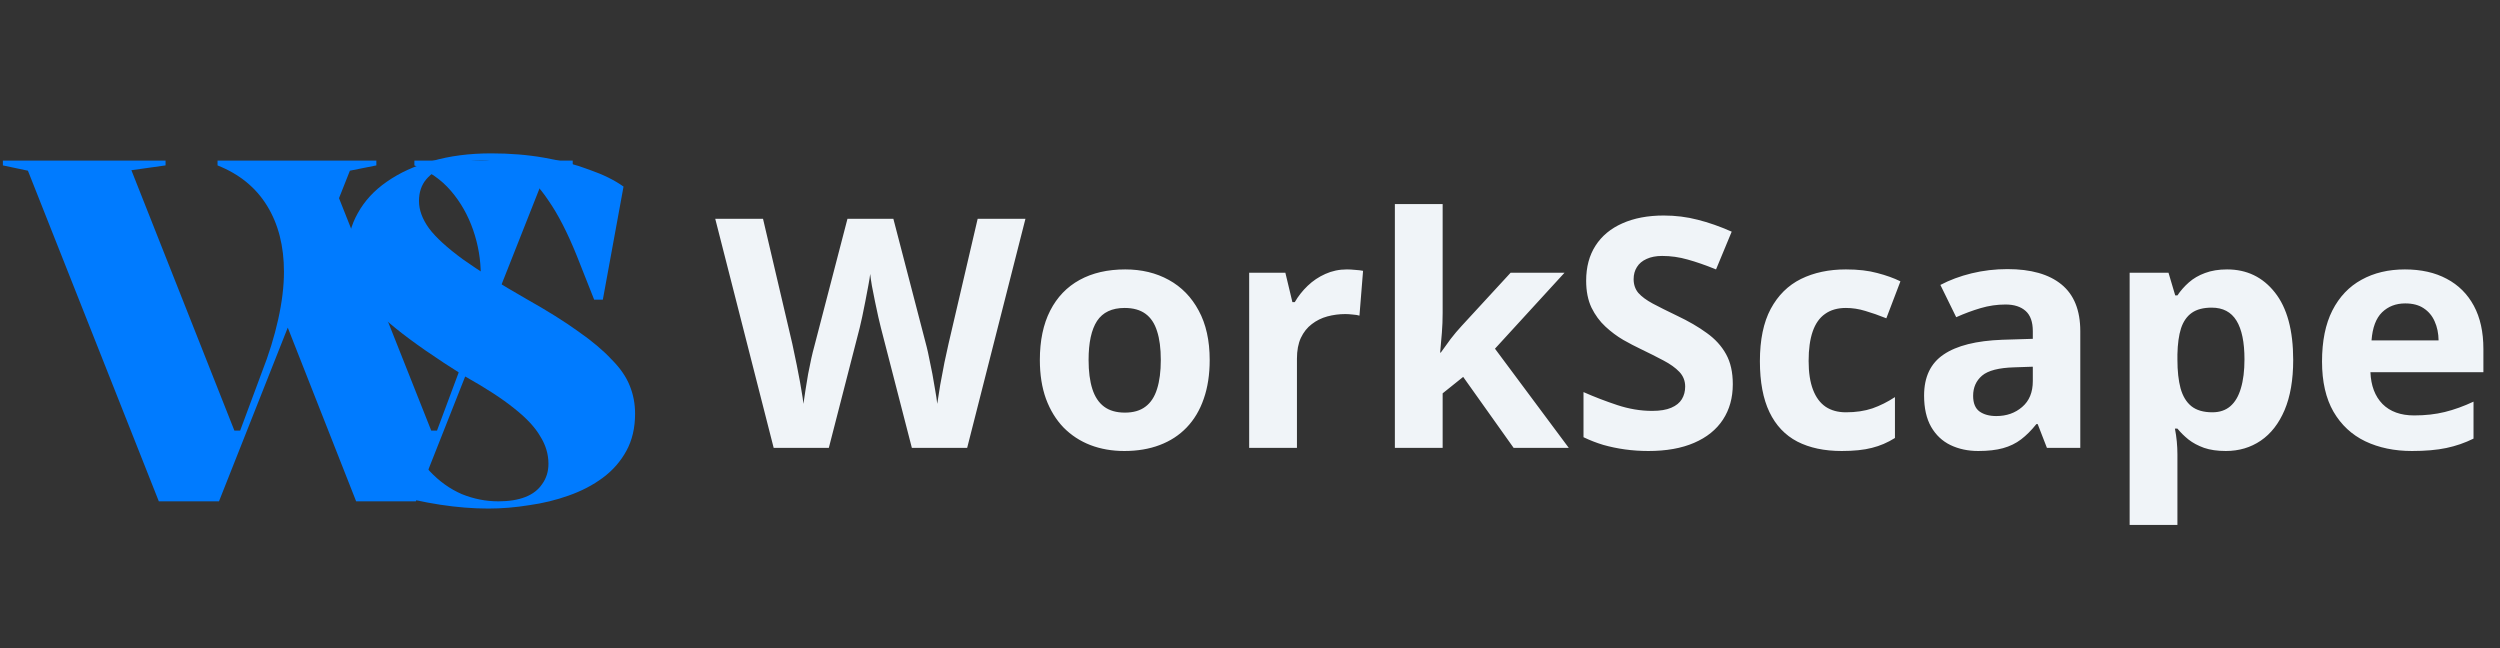 <svg width="374" height="97" viewBox="0 0 374 97" fill="none" xmlns="http://www.w3.org/2000/svg">
<rect x="0" y="0" width="374" height="97" fill="#333333" stroke="none"/>
<g id="workscape">
<path id="WorkScape" d="M153.406 32.734L144.688 67H136.414L131.773 49C131.68 48.656 131.555 48.133 131.398 47.43C131.242 46.727 131.078 45.961 130.906 45.133C130.734 44.289 130.578 43.5 130.438 42.766C130.312 42.016 130.227 41.422 130.18 40.984C130.133 41.422 130.039 42.008 129.898 42.742C129.773 43.477 129.625 44.258 129.453 45.086C129.297 45.914 129.141 46.688 128.984 47.406C128.828 48.125 128.703 48.672 128.609 49.047L123.992 67H115.742L107 32.734H114.148L118.531 51.438C118.656 52 118.797 52.672 118.953 53.453C119.125 54.234 119.289 55.055 119.445 55.914C119.617 56.758 119.766 57.578 119.891 58.375C120.031 59.156 120.133 59.836 120.195 60.414C120.273 59.82 120.375 59.133 120.5 58.352C120.625 57.555 120.758 56.75 120.898 55.938C121.055 55.109 121.211 54.344 121.367 53.641C121.523 52.938 121.664 52.367 121.789 51.93L126.781 32.734H133.648L138.641 51.93C138.75 52.352 138.875 52.922 139.016 53.641C139.172 54.344 139.328 55.109 139.484 55.938C139.641 56.766 139.781 57.578 139.906 58.375C140.047 59.156 140.148 59.836 140.211 60.414C140.32 59.633 140.469 58.688 140.656 57.578C140.859 56.453 141.07 55.336 141.289 54.227C141.523 53.117 141.727 52.188 141.898 51.438L146.258 32.734H153.406ZM180.969 53.852C180.969 56.039 180.672 57.977 180.078 59.664C179.5 61.352 178.648 62.781 177.523 63.953C176.414 65.109 175.07 65.984 173.492 66.578C171.93 67.172 170.164 67.469 168.195 67.469C166.352 67.469 164.656 67.172 163.109 66.578C161.578 65.984 160.242 65.109 159.102 63.953C157.977 62.781 157.102 61.352 156.477 59.664C155.867 57.977 155.562 56.039 155.562 53.852C155.562 50.945 156.078 48.484 157.109 46.469C158.141 44.453 159.609 42.922 161.516 41.875C163.422 40.828 165.695 40.305 168.336 40.305C170.789 40.305 172.961 40.828 174.852 41.875C176.758 42.922 178.25 44.453 179.328 46.469C180.422 48.484 180.969 50.945 180.969 53.852ZM162.852 53.852C162.852 55.57 163.039 57.016 163.414 58.188C163.789 59.359 164.375 60.242 165.172 60.836C165.969 61.43 167.008 61.727 168.289 61.727C169.555 61.727 170.578 61.43 171.359 60.836C172.156 60.242 172.734 59.359 173.094 58.188C173.469 57.016 173.656 55.57 173.656 53.852C173.656 52.117 173.469 50.68 173.094 49.539C172.734 48.383 172.156 47.516 171.359 46.938C170.562 46.359 169.523 46.07 168.242 46.07C166.352 46.07 164.977 46.719 164.117 48.016C163.273 49.312 162.852 51.258 162.852 53.852ZM201.5 40.305C201.859 40.305 202.273 40.328 202.742 40.375C203.227 40.406 203.617 40.453 203.914 40.516L203.375 47.219C203.141 47.141 202.805 47.086 202.367 47.055C201.945 47.008 201.578 46.984 201.266 46.984C200.344 46.984 199.445 47.102 198.57 47.336C197.711 47.57 196.938 47.953 196.25 48.484C195.562 49 195.016 49.688 194.609 50.547C194.219 51.391 194.023 52.43 194.023 53.664V67H186.875V40.797H192.289L193.344 45.203H193.695C194.211 44.312 194.852 43.5 195.617 42.766C196.398 42.016 197.281 41.422 198.266 40.984C199.266 40.531 200.344 40.305 201.5 40.305ZM215.82 30.531V46.844C215.82 47.828 215.781 48.812 215.703 49.797C215.625 50.781 215.539 51.766 215.445 52.75H215.539C216.023 52.062 216.516 51.383 217.016 50.711C217.531 50.039 218.078 49.391 218.656 48.766L225.992 40.797H234.055L223.648 52.164L234.688 67H226.438L218.891 56.383L215.82 58.844V67H208.672V30.531H215.82ZM259.227 57.484C259.227 59.516 258.734 61.281 257.75 62.781C256.766 64.281 255.328 65.438 253.438 66.25C251.562 67.062 249.281 67.469 246.594 67.469C245.406 67.469 244.242 67.391 243.102 67.234C241.977 67.078 240.891 66.852 239.844 66.555C238.812 66.242 237.828 65.859 236.891 65.406V58.656C238.516 59.375 240.203 60.023 241.953 60.602C243.703 61.18 245.438 61.469 247.156 61.469C248.344 61.469 249.297 61.312 250.016 61C250.75 60.688 251.281 60.258 251.609 59.711C251.938 59.164 252.102 58.539 252.102 57.836C252.102 56.977 251.812 56.242 251.234 55.633C250.656 55.023 249.859 54.453 248.844 53.922C247.844 53.391 246.711 52.82 245.445 52.211C244.648 51.836 243.781 51.383 242.844 50.852C241.906 50.305 241.016 49.641 240.172 48.859C239.328 48.078 238.633 47.133 238.086 46.023C237.555 44.898 237.289 43.555 237.289 41.992C237.289 39.945 237.758 38.195 238.695 36.742C239.633 35.289 240.969 34.18 242.703 33.414C244.453 32.633 246.516 32.242 248.891 32.242C250.672 32.242 252.367 32.453 253.977 32.875C255.602 33.281 257.297 33.875 259.062 34.656L256.719 40.305C255.141 39.664 253.727 39.172 252.477 38.828C251.227 38.469 249.953 38.289 248.656 38.289C247.75 38.289 246.977 38.438 246.336 38.734C245.695 39.016 245.211 39.422 244.883 39.953C244.555 40.469 244.391 41.07 244.391 41.758C244.391 42.57 244.625 43.258 245.094 43.82C245.578 44.367 246.297 44.898 247.25 45.414C248.219 45.93 249.422 46.531 250.859 47.219C252.609 48.047 254.102 48.914 255.336 49.82C256.586 50.711 257.547 51.766 258.219 52.984C258.891 54.188 259.227 55.688 259.227 57.484ZM275.516 67.469C272.922 67.469 270.711 67 268.883 66.062C267.055 65.109 265.664 63.641 264.711 61.656C263.758 59.672 263.281 57.133 263.281 54.039C263.281 50.836 263.82 48.227 264.898 46.211C265.992 44.18 267.5 42.688 269.422 41.734C271.359 40.781 273.602 40.305 276.148 40.305C277.961 40.305 279.523 40.484 280.836 40.844C282.164 41.188 283.32 41.602 284.305 42.086L282.195 47.617C281.07 47.164 280.023 46.797 279.055 46.516C278.086 46.219 277.117 46.07 276.148 46.07C274.898 46.07 273.859 46.367 273.031 46.961C272.203 47.539 271.586 48.414 271.18 49.586C270.773 50.758 270.57 52.227 270.57 53.992C270.57 55.727 270.789 57.164 271.227 58.305C271.664 59.445 272.297 60.297 273.125 60.859C273.953 61.406 274.961 61.68 276.148 61.68C277.633 61.68 278.953 61.484 280.109 61.094C281.266 60.688 282.391 60.125 283.484 59.406V65.523C282.391 66.211 281.242 66.703 280.039 67C278.852 67.312 277.344 67.469 275.516 67.469ZM300.312 40.258C303.828 40.258 306.523 41.023 308.398 42.555C310.273 44.086 311.211 46.414 311.211 49.539V67H306.219L304.836 63.438H304.648C303.898 64.375 303.133 65.141 302.352 65.734C301.57 66.328 300.672 66.766 299.656 67.047C298.641 67.328 297.406 67.469 295.953 67.469C294.406 67.469 293.016 67.172 291.781 66.578C290.562 65.984 289.602 65.078 288.898 63.859C288.195 62.625 287.844 61.062 287.844 59.172C287.844 56.391 288.82 54.344 290.773 53.031C292.727 51.703 295.656 50.969 299.562 50.828L304.109 50.688V49.539C304.109 48.164 303.75 47.156 303.031 46.516C302.312 45.875 301.312 45.555 300.031 45.555C298.766 45.555 297.523 45.734 296.305 46.094C295.086 46.453 293.867 46.906 292.648 47.453L290.281 42.625C291.672 41.891 293.227 41.312 294.945 40.891C296.68 40.469 298.469 40.258 300.312 40.258ZM304.109 54.859L301.344 54.953C299.031 55.016 297.422 55.43 296.516 56.195C295.625 56.961 295.18 57.969 295.18 59.219C295.18 60.312 295.5 61.094 296.141 61.562C296.781 62.016 297.617 62.242 298.648 62.242C300.18 62.242 301.469 61.789 302.516 60.883C303.578 59.977 304.109 58.688 304.109 57.016V54.859ZM333.172 40.305C336.125 40.305 338.508 41.453 340.32 43.75C342.148 46.047 343.062 49.414 343.062 53.852C343.062 56.82 342.633 59.32 341.773 61.352C340.914 63.367 339.727 64.891 338.211 65.922C336.695 66.953 334.953 67.469 332.984 67.469C331.719 67.469 330.633 67.312 329.727 67C328.82 66.672 328.047 66.258 327.406 65.758C326.766 65.242 326.211 64.695 325.742 64.117H325.367C325.492 64.742 325.586 65.383 325.648 66.039C325.711 66.695 325.742 67.336 325.742 67.961V78.531H318.594V40.797H324.406L325.414 44.195H325.742C326.211 43.492 326.781 42.844 327.453 42.25C328.125 41.656 328.93 41.188 329.867 40.844C330.82 40.484 331.922 40.305 333.172 40.305ZM330.875 46.023C329.625 46.023 328.633 46.281 327.898 46.797C327.164 47.312 326.625 48.086 326.281 49.117C325.953 50.148 325.773 51.453 325.742 53.031V53.805C325.742 55.492 325.898 56.922 326.211 58.094C326.539 59.266 327.078 60.156 327.828 60.766C328.594 61.375 329.641 61.68 330.969 61.68C332.062 61.68 332.961 61.375 333.664 60.766C334.367 60.156 334.891 59.266 335.234 58.094C335.594 56.906 335.773 55.461 335.773 53.758C335.773 51.195 335.375 49.266 334.578 47.969C333.781 46.672 332.547 46.023 330.875 46.023ZM359.773 40.305C362.195 40.305 364.281 40.773 366.031 41.711C367.781 42.633 369.133 43.977 370.086 45.742C371.039 47.508 371.516 49.664 371.516 52.211V55.68H354.617C354.695 57.695 355.297 59.281 356.422 60.438C357.562 61.578 359.141 62.148 361.156 62.148C362.828 62.148 364.359 61.977 365.75 61.633C367.141 61.289 368.57 60.773 370.039 60.086V65.617C368.742 66.258 367.383 66.727 365.961 67.023C364.555 67.32 362.844 67.469 360.828 67.469C358.203 67.469 355.875 66.984 353.844 66.016C351.828 65.047 350.242 63.57 349.086 61.586C347.945 59.602 347.375 57.102 347.375 54.086C347.375 51.023 347.891 48.477 348.922 46.445C349.969 44.398 351.422 42.867 353.281 41.852C355.141 40.82 357.305 40.305 359.773 40.305ZM359.82 45.391C358.43 45.391 357.273 45.836 356.352 46.727C355.445 47.617 354.922 49.016 354.781 50.922H364.812C364.797 49.859 364.602 48.914 364.227 48.086C363.867 47.258 363.32 46.602 362.586 46.117C361.867 45.633 360.945 45.391 359.82 45.391Z" fill="#F0F4F8"/>
<g id="Group 3823">
<path id="W" d="M53.28 75L42.624 47.928L50.4 28.848L64.512 64.416H65.376L68.76 55.344C69.816 52.608 70.608 50.064 71.136 47.712C71.664 45.36 71.928 43.2 71.928 41.232C71.928 38.88 71.544 36.6 70.776 34.392C70.008 32.184 68.904 30.24 67.464 28.56C66.024 26.88 64.2 25.608 61.992 24.744V24.024H85.68V24.744L81.648 25.824L62.208 75H53.28ZM23.76 75L4.176 25.536L0.432 24.744V24.024H24.768V24.744L19.656 25.464L35.064 64.416H35.928L39.168 55.704C40.224 53.016 41.04 50.376 41.616 47.784C42.192 45.192 42.48 42.816 42.48 40.656C42.48 36.816 41.64 33.528 39.96 30.792C38.28 28.056 35.808 26.04 32.544 24.744V24.024H56.304V24.744L52.344 25.536L32.76 75H23.76Z" fill="#007BFF"/>
<path id="S" d="M73.048 76.08C70.744 76.08 68.344 75.888 65.848 75.504C63.352 75.12 60.952 74.592 58.648 73.92C56.344 73.248 54.256 72.432 52.384 71.472L53.824 53.688H55.12L60.448 64.632C61.552 66.936 62.824 68.88 64.264 70.464C65.704 72 67.312 73.152 69.088 73.92C70.864 74.64 72.688 75 74.56 75C76.144 75 77.488 74.784 78.592 74.352C79.696 73.92 80.536 73.272 81.112 72.408C81.736 71.544 82.048 70.536 82.048 69.384C82.048 67.944 81.64 66.576 80.824 65.28C80.056 63.936 78.76 62.544 76.936 61.104C75.16 59.664 72.688 58.056 69.52 56.28C65.152 53.544 61.696 51.144 59.152 49.08C56.608 47.016 54.784 45.096 53.68 43.32C52.576 41.496 52.024 39.6 52.024 37.632C52.024 35.568 52.528 33.648 53.536 31.872C54.544 30.048 55.984 28.488 57.856 27.192C59.776 25.848 62.032 24.816 64.624 24.096C67.264 23.328 70.216 22.944 73.48 22.944C76.312 22.944 78.952 23.16 81.4 23.592C83.896 24.024 86.152 24.624 88.168 25.392C90.232 26.112 91.936 26.952 93.28 27.912L90.184 44.832H88.888L86.296 38.28C84.904 34.824 83.488 32.064 82.048 30C80.656 27.888 79.144 26.376 77.512 25.464C75.88 24.504 74.08 24.024 72.112 24.024C70.144 24.024 68.44 24.264 67 24.744C65.608 25.224 64.528 25.92 63.76 26.832C63.04 27.696 62.68 28.776 62.68 30.072C62.68 31.416 63.184 32.784 64.192 34.176C65.2 35.52 66.88 37.056 69.232 38.784C71.584 40.464 74.776 42.456 78.808 44.76C81.88 46.488 84.448 48.096 86.512 49.584C88.576 51.024 90.232 52.416 91.48 53.76C92.776 55.056 93.688 56.376 94.216 57.72C94.744 59.016 95.008 60.408 95.008 61.896C95.008 64.008 94.576 65.856 93.712 67.44C92.848 69.024 91.672 70.368 90.184 71.472C88.696 72.576 86.992 73.464 85.072 74.136C83.2 74.808 81.232 75.288 79.168 75.576C77.104 75.912 75.064 76.08 73.048 76.08Z" fill="#007BFF"/>
</g>
</g>
</svg>
